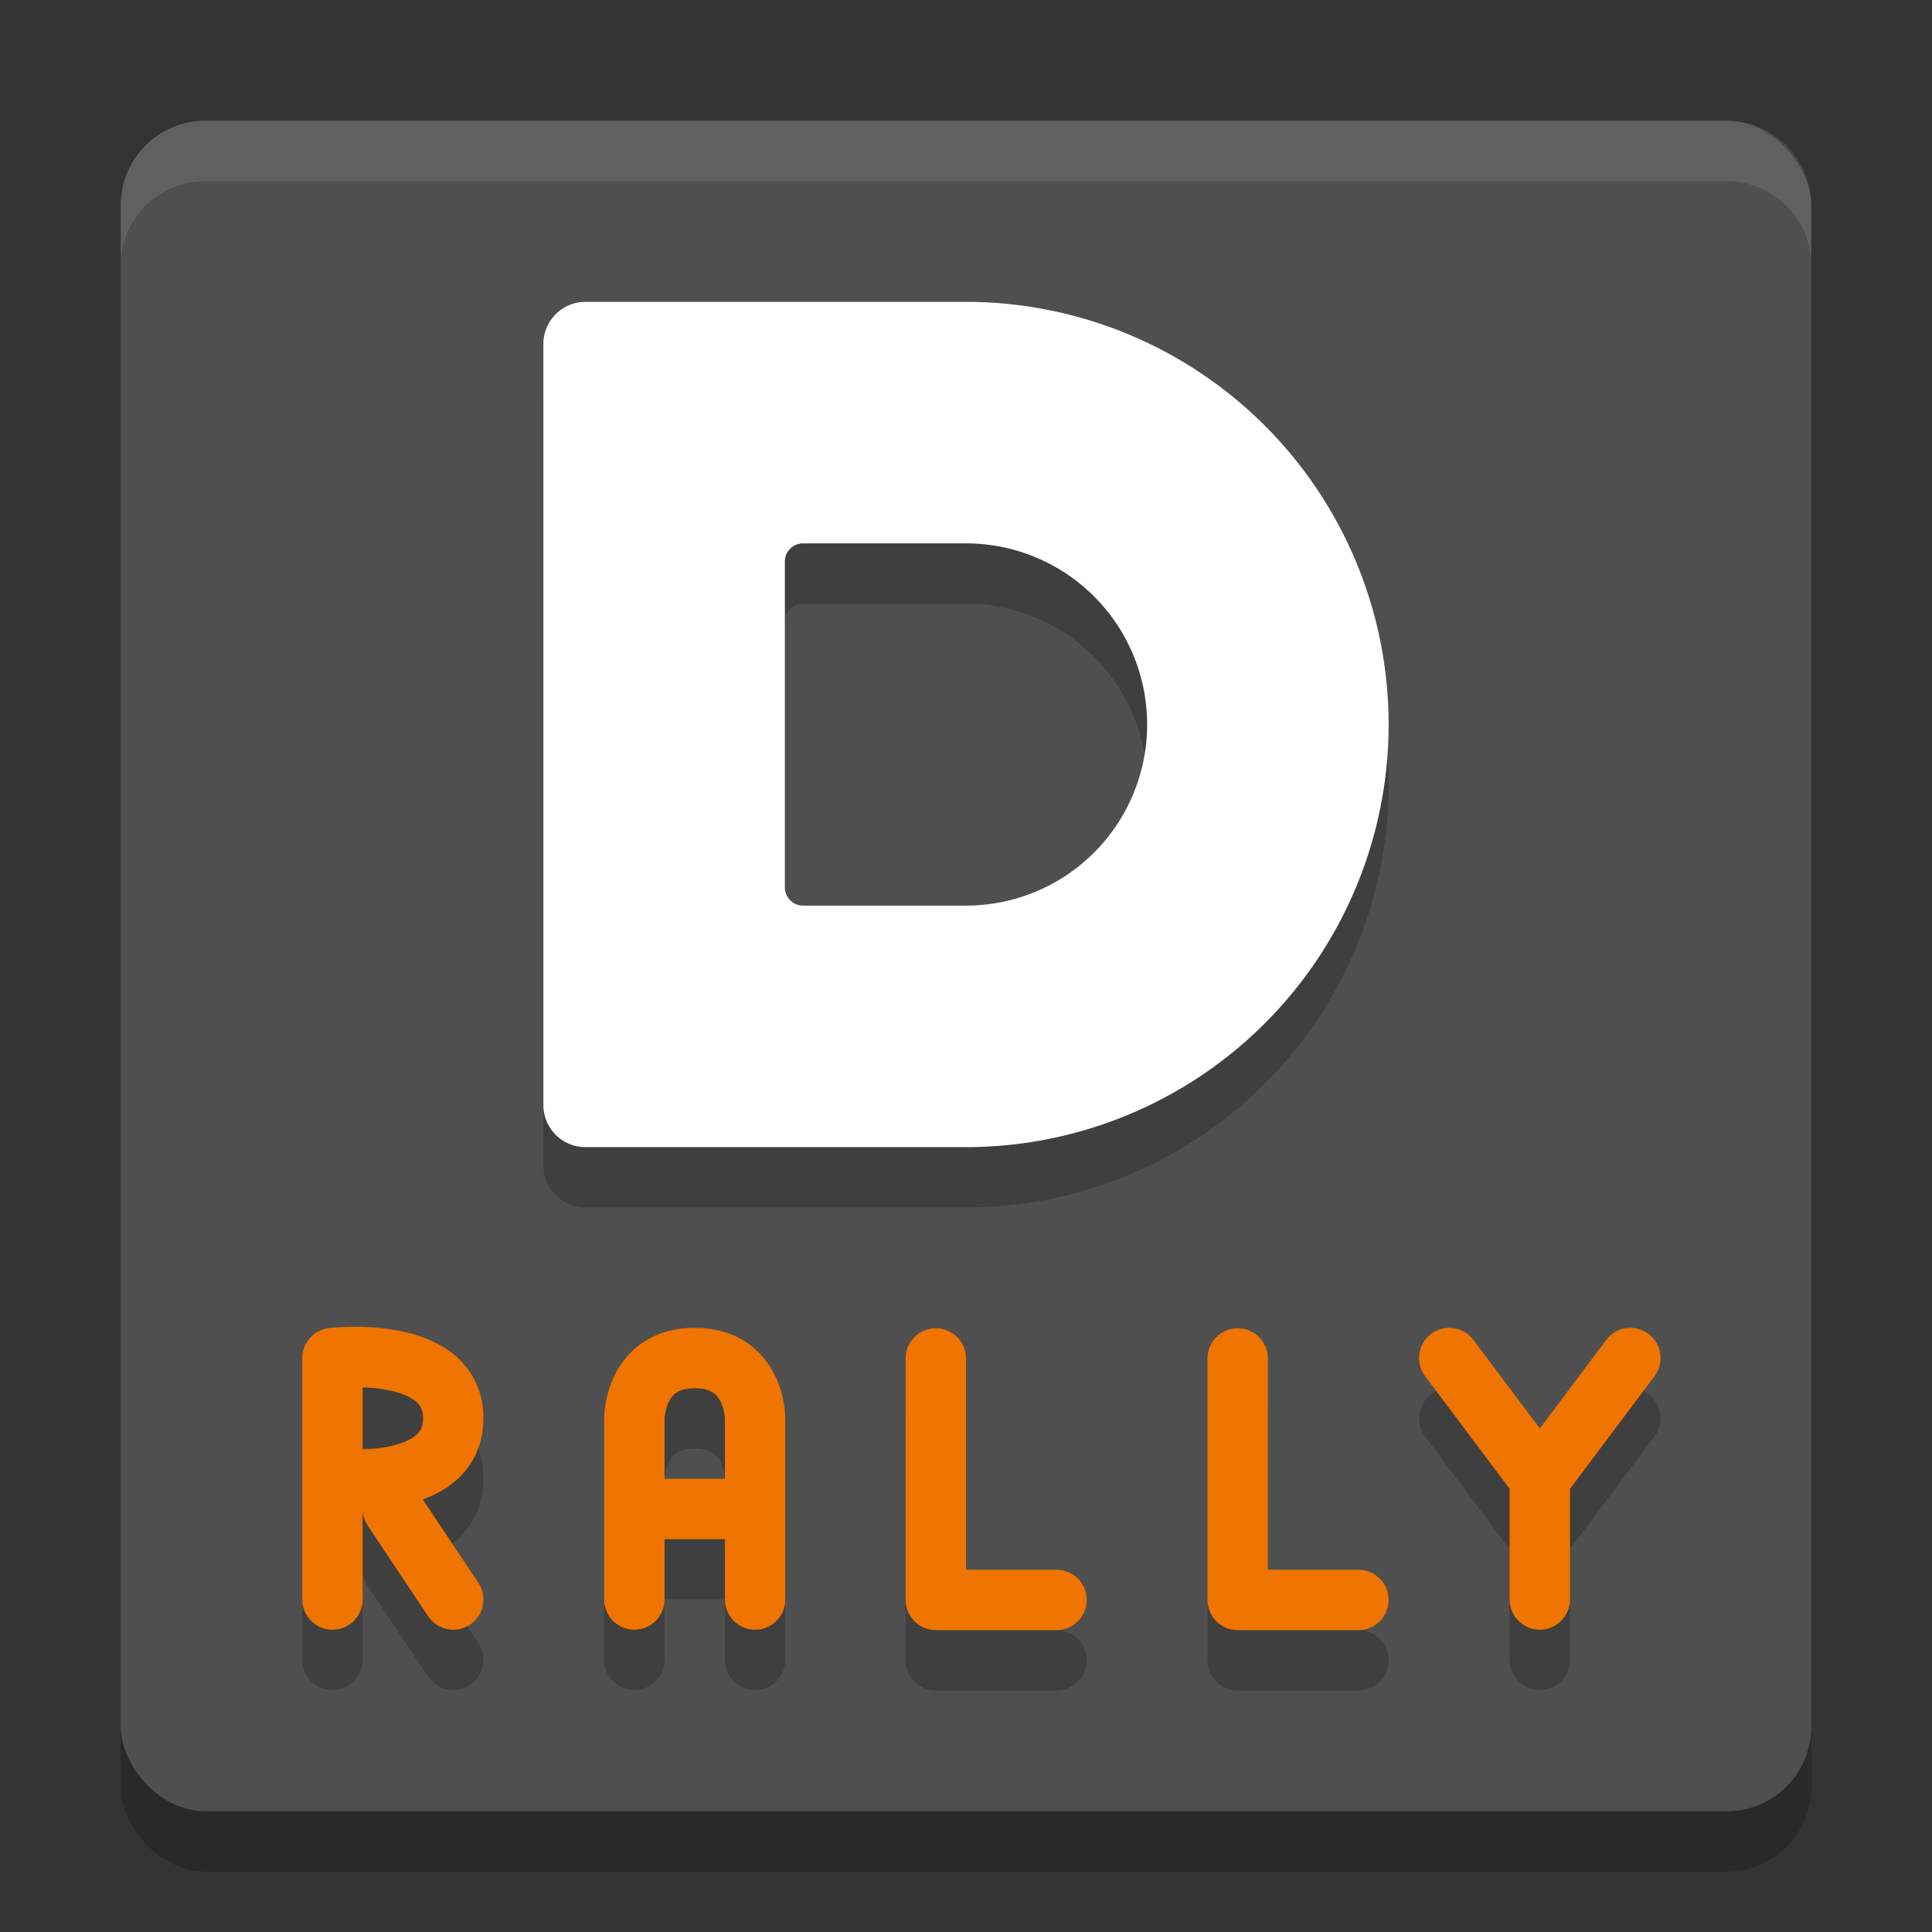<svg xmlns="http://www.w3.org/2000/svg" width="32" height="32" version="1">
 <rect width="100%" height="100%" fill="#333333" stroke="none"/>
 <rect style="opacity:0.2" width="28" height="28" x="2" y="3" rx="1.4" ry="1.4"/>
 <rect style="fill:#4f4f4f" width="28" height="28" x="2" y="2" rx="1.4" ry="1.4"/>
 <path style="opacity:0.2" d="M 9.699,6 C 9.311,6 9,6.311 9,6.699 L 9,13 9,19.301 C 9,19.689 9.311,20 9.699,20 L 16,20 A 7,7 0 0 0 23,13 7,7 0 0 0 16,6 L 9.699,6 Z M 13.301,10 16,10 a 3,3 0 0 1 3,3 3,3 0 0 1 -3,3 l -2.699,0 C 13.135,16 13,15.865 13,15.699 L 13,13 13,10.301 C 13,10.135 13.135,10 13.301,10 Z"/>
 <path style="fill:#ffffff" d="M 9.699 5 C 9.311 5 9 5.311 9 5.699 L 9 12 L 9 18.301 C 9 18.689 9.311 19 9.699 19 L 16 19 A 7 7 0 0 0 23 12 A 7 7 0 0 0 16 5 L 9.699 5 z M 13.301 9 L 16 9 A 3 3 0 0 1 19 12 A 3 3 0 0 1 16 15 L 13.301 15 C 13.135 15 13 14.865 13 14.699 L 13 12 L 13 9.301 C 13 9.135 13.135 9 13.301 9 z"/>
 <g style="opacity:0.2;stroke:#000000" transform="translate(1,5.0420487e-7)">
  <path style="fill:none;stroke:#000000;stroke-width:1;stroke-linecap:round" d="M 6.507,27.493 5.507,25.993 M 4.507,25.493 c 0,0 2,0.232 2,-1 0,-1.232 -2,-1 -2,-1 m 4.92e-5,4 0,-4"/>
  <path style="fill:none;stroke:#000000;stroke-width:1;stroke-linecap:round;stroke-linejoin:bevel" d="m 9.507,25.993 2,0 m -2,1.5 0,-3 m 2,3 0,-3 m -2,0 c 0,0 0,-1 1,-1 1,0 1,1 1,1"/>
  <path style="fill:none;stroke:#000000;stroke-width:1;stroke-linecap:round;stroke-linejoin:round" d="m 14.5,23.5 0,4 2,0 0,0"/>
  <path style="fill:none;stroke:#000000;stroke-width:1;stroke-linecap:round;stroke-linejoin:round" d="m 19.5,23.5 0,4 2,0 0,0"/>
  <path style="fill:none;stroke:#000000;stroke-width:1;stroke-linecap:round" d="m 24.504,27.493 0,-2 m 1.5,-2 -1.5,2 m -1.5,-2 1.5,2"/>
 </g>
 <g transform="translate(1,-1)">
  <path style="fill:none;stroke:#f07400;stroke-width:1;stroke-linecap:round" d="M 6.507,27.493 5.507,25.993 M 4.507,25.493 c 0,0 2,0.232 2,-1 0,-1.232 -2,-1 -2,-1 m 4.92e-5,4 0,-4"/>
  <path style="fill:none;stroke:#f07400;stroke-width:1;stroke-linecap:round;stroke-linejoin:bevel" d="m 9.507,25.993 2,0 m -2,1.5 0,-3 m 2,3 0,-3 m -2,0 c 0,0 0,-1 1,-1 1,0 1,1 1,1"/>
  <path style="fill:none;stroke:#f07400;stroke-width:1;stroke-linecap:round;stroke-linejoin:round" d="m 14.5,23.5 0,4 2,0 0,0"/>
  <path style="fill:none;stroke:#f07400;stroke-width:1;stroke-linecap:round;stroke-linejoin:round" d="m 19.5,23.5 0,4 2,0 0,0"/>
  <path style="fill:none;stroke:#f07400;stroke-width:1;stroke-linecap:round" d="m 24.504,27.493 0,-2 m 1.5,-2 -1.5,2 m -1.5,-2 1.5,2"/>
 </g>
 <path style="fill:#ffffff;opacity:0.1" d="M 3.4 2 C 2.625 2 2 2.625 2 3.4 L 2 4.4 C 2 3.625 2.625 3 3.4 3 L 28.6 3 C 29.375 3 30 3.625 30 4.4 L 30 3.4 C 30 2.625 29.375 2 28.6 2 L 3.4 2 z"/>
</svg>
